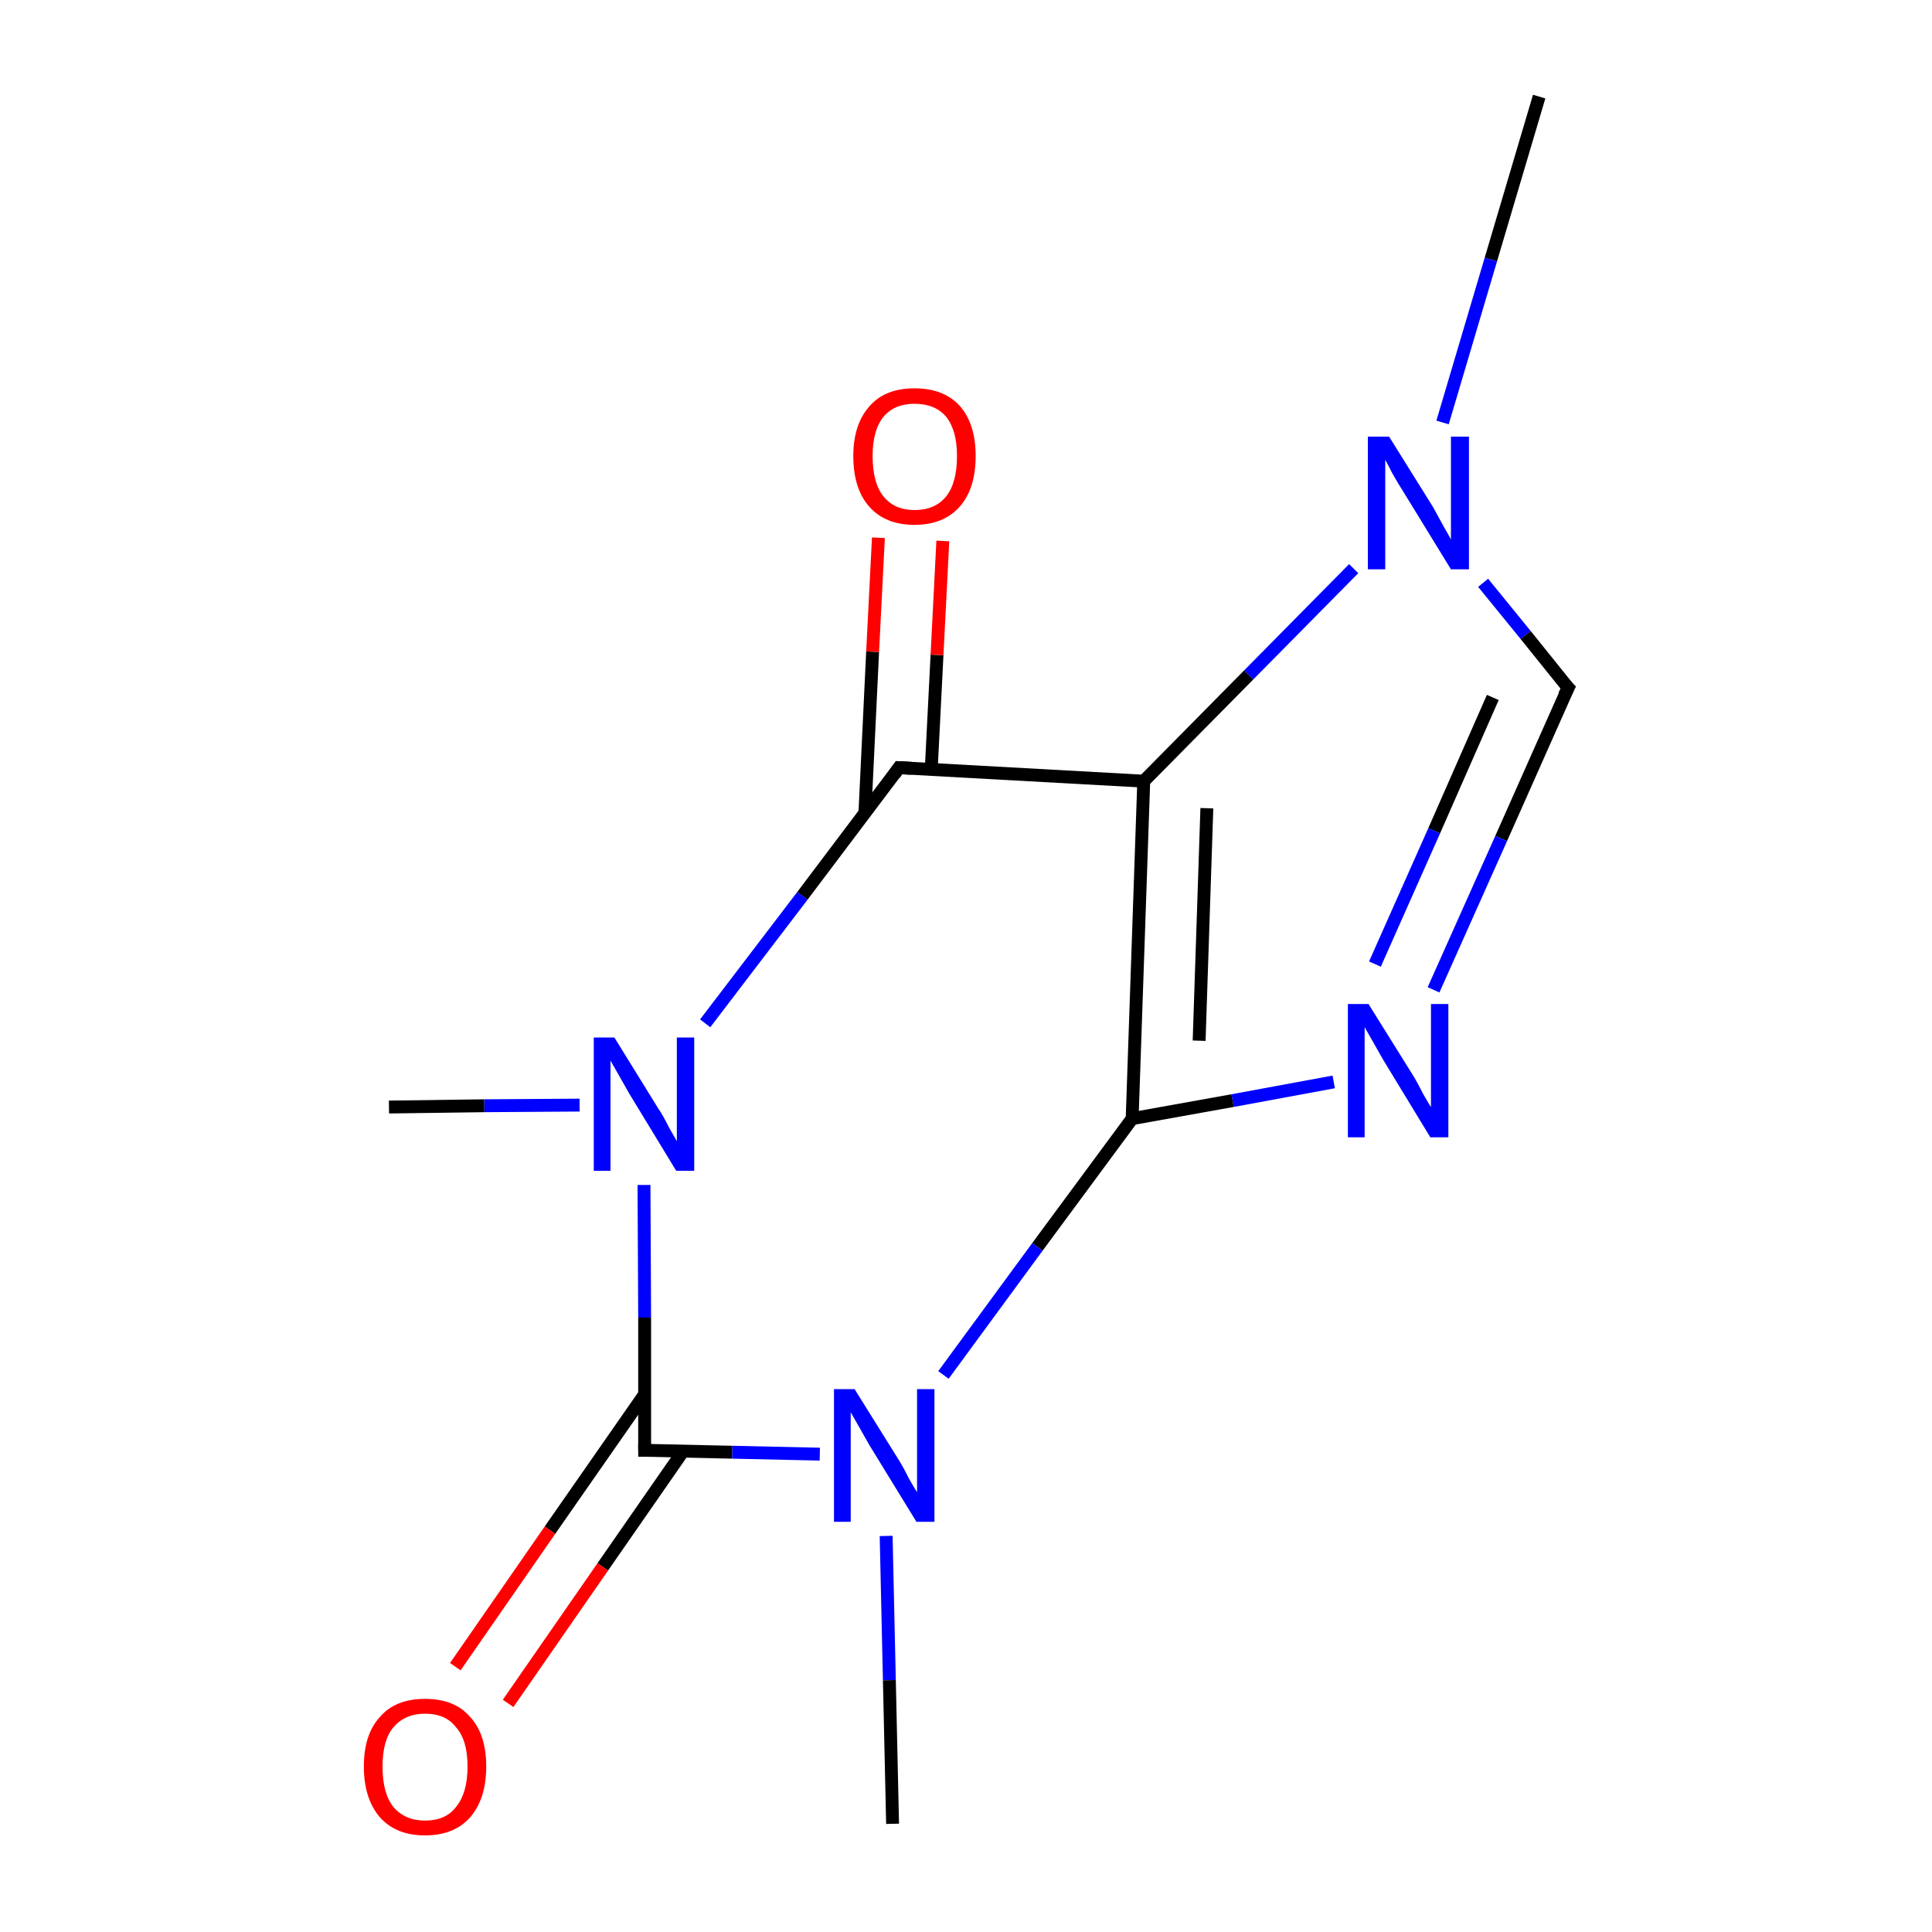 <svg xmlns="http://www.w3.org/2000/svg" xmlns:rdkit="http://www.rdkit.org/xml" xmlns:xlink="http://www.w3.org/1999/xlink" version="1.1" baseProfile="full" xml:space="preserve" width="300px" height="300px" viewBox="0 0 300 300">
<!-- END OF HEADER -->
<rect style="opacity:1.0;fill:#FFFFFF;stroke:none" width="300.0" height="300.0" x="0.0" y="0.0"> </rect>
<path class="bond-0 atom-0 atom-1" d="M 239.0,15.0 L 231.5,40.3" style="fill:none;fill-rule:evenodd;stroke:#000000;stroke-width:2.0px;stroke-linecap:butt;stroke-linejoin:miter;stroke-opacity:1"/>
<path class="bond-0 atom-0 atom-1" d="M 231.5,40.3 L 224.0,65.6" style="fill:none;fill-rule:evenodd;stroke:#0000FF;stroke-width:2.0px;stroke-linecap:butt;stroke-linejoin:miter;stroke-opacity:1"/>
<path class="bond-1 atom-1 atom-2" d="M 230.3,90.5 L 236.9,98.6" style="fill:none;fill-rule:evenodd;stroke:#0000FF;stroke-width:2.0px;stroke-linecap:butt;stroke-linejoin:miter;stroke-opacity:1"/>
<path class="bond-1 atom-1 atom-2" d="M 236.9,98.6 L 243.5,106.8" style="fill:none;fill-rule:evenodd;stroke:#000000;stroke-width:2.0px;stroke-linecap:butt;stroke-linejoin:miter;stroke-opacity:1"/>
<path class="bond-2 atom-2 atom-3" d="M 243.5,106.8 L 233.1,130.2" style="fill:none;fill-rule:evenodd;stroke:#000000;stroke-width:2.0px;stroke-linecap:butt;stroke-linejoin:miter;stroke-opacity:1"/>
<path class="bond-2 atom-2 atom-3" d="M 233.1,130.2 L 222.6,153.7" style="fill:none;fill-rule:evenodd;stroke:#0000FF;stroke-width:2.0px;stroke-linecap:butt;stroke-linejoin:miter;stroke-opacity:1"/>
<path class="bond-2 atom-2 atom-3" d="M 231.8,108.3 L 222.7,129.0" style="fill:none;fill-rule:evenodd;stroke:#000000;stroke-width:2.0px;stroke-linecap:butt;stroke-linejoin:miter;stroke-opacity:1"/>
<path class="bond-2 atom-2 atom-3" d="M 222.7,129.0 L 213.5,149.7" style="fill:none;fill-rule:evenodd;stroke:#0000FF;stroke-width:2.0px;stroke-linecap:butt;stroke-linejoin:miter;stroke-opacity:1"/>
<path class="bond-3 atom-3 atom-4" d="M 207.1,168.0 L 191.4,170.9" style="fill:none;fill-rule:evenodd;stroke:#0000FF;stroke-width:2.0px;stroke-linecap:butt;stroke-linejoin:miter;stroke-opacity:1"/>
<path class="bond-3 atom-3 atom-4" d="M 191.4,170.9 L 175.8,173.7" style="fill:none;fill-rule:evenodd;stroke:#000000;stroke-width:2.0px;stroke-linecap:butt;stroke-linejoin:miter;stroke-opacity:1"/>
<path class="bond-4 atom-4 atom-5" d="M 175.8,173.7 L 177.6,121.3" style="fill:none;fill-rule:evenodd;stroke:#000000;stroke-width:2.0px;stroke-linecap:butt;stroke-linejoin:miter;stroke-opacity:1"/>
<path class="bond-4 atom-4 atom-5" d="M 186.2,161.6 L 187.4,125.5" style="fill:none;fill-rule:evenodd;stroke:#000000;stroke-width:2.0px;stroke-linecap:butt;stroke-linejoin:miter;stroke-opacity:1"/>
<path class="bond-5 atom-5 atom-6" d="M 177.6,121.3 L 139.6,119.2" style="fill:none;fill-rule:evenodd;stroke:#000000;stroke-width:2.0px;stroke-linecap:butt;stroke-linejoin:miter;stroke-opacity:1"/>
<path class="bond-6 atom-6 atom-7" d="M 144.6,119.5 L 145.5,101.7" style="fill:none;fill-rule:evenodd;stroke:#000000;stroke-width:2.0px;stroke-linecap:butt;stroke-linejoin:miter;stroke-opacity:1"/>
<path class="bond-6 atom-6 atom-7" d="M 145.5,101.7 L 146.4,84.0" style="fill:none;fill-rule:evenodd;stroke:#FF0000;stroke-width:2.0px;stroke-linecap:butt;stroke-linejoin:miter;stroke-opacity:1"/>
<path class="bond-6 atom-6 atom-7" d="M 134.3,126.3 L 135.5,101.2" style="fill:none;fill-rule:evenodd;stroke:#000000;stroke-width:2.0px;stroke-linecap:butt;stroke-linejoin:miter;stroke-opacity:1"/>
<path class="bond-6 atom-6 atom-7" d="M 135.5,101.2 L 136.4,83.5" style="fill:none;fill-rule:evenodd;stroke:#FF0000;stroke-width:2.0px;stroke-linecap:butt;stroke-linejoin:miter;stroke-opacity:1"/>
<path class="bond-7 atom-6 atom-8" d="M 139.6,119.2 L 124.6,139.1" style="fill:none;fill-rule:evenodd;stroke:#000000;stroke-width:2.0px;stroke-linecap:butt;stroke-linejoin:miter;stroke-opacity:1"/>
<path class="bond-7 atom-6 atom-8" d="M 124.6,139.1 L 109.5,158.9" style="fill:none;fill-rule:evenodd;stroke:#0000FF;stroke-width:2.0px;stroke-linecap:butt;stroke-linejoin:miter;stroke-opacity:1"/>
<path class="bond-8 atom-8 atom-9" d="M 100.0,184.0 L 100.1,204.6" style="fill:none;fill-rule:evenodd;stroke:#0000FF;stroke-width:2.0px;stroke-linecap:butt;stroke-linejoin:miter;stroke-opacity:1"/>
<path class="bond-8 atom-8 atom-9" d="M 100.1,204.6 L 100.1,225.2" style="fill:none;fill-rule:evenodd;stroke:#000000;stroke-width:2.0px;stroke-linecap:butt;stroke-linejoin:miter;stroke-opacity:1"/>
<path class="bond-9 atom-9 atom-10" d="M 100.1,216.5 L 85.4,237.6" style="fill:none;fill-rule:evenodd;stroke:#000000;stroke-width:2.0px;stroke-linecap:butt;stroke-linejoin:miter;stroke-opacity:1"/>
<path class="bond-9 atom-9 atom-10" d="M 85.4,237.6 L 70.7,258.8" style="fill:none;fill-rule:evenodd;stroke:#FF0000;stroke-width:2.0px;stroke-linecap:butt;stroke-linejoin:miter;stroke-opacity:1"/>
<path class="bond-9 atom-9 atom-10" d="M 106.1,225.3 L 93.6,243.3" style="fill:none;fill-rule:evenodd;stroke:#000000;stroke-width:2.0px;stroke-linecap:butt;stroke-linejoin:miter;stroke-opacity:1"/>
<path class="bond-9 atom-9 atom-10" d="M 93.6,243.3 L 78.9,264.5" style="fill:none;fill-rule:evenodd;stroke:#FF0000;stroke-width:2.0px;stroke-linecap:butt;stroke-linejoin:miter;stroke-opacity:1"/>
<path class="bond-10 atom-9 atom-11" d="M 100.1,225.2 L 113.7,225.5" style="fill:none;fill-rule:evenodd;stroke:#000000;stroke-width:2.0px;stroke-linecap:butt;stroke-linejoin:miter;stroke-opacity:1"/>
<path class="bond-10 atom-9 atom-11" d="M 113.7,225.5 L 127.3,225.8" style="fill:none;fill-rule:evenodd;stroke:#0000FF;stroke-width:2.0px;stroke-linecap:butt;stroke-linejoin:miter;stroke-opacity:1"/>
<path class="bond-11 atom-11 atom-12" d="M 137.6,238.5 L 138.1,260.9" style="fill:none;fill-rule:evenodd;stroke:#0000FF;stroke-width:2.0px;stroke-linecap:butt;stroke-linejoin:miter;stroke-opacity:1"/>
<path class="bond-11 atom-11 atom-12" d="M 138.1,260.9 L 138.6,283.2" style="fill:none;fill-rule:evenodd;stroke:#000000;stroke-width:2.0px;stroke-linecap:butt;stroke-linejoin:miter;stroke-opacity:1"/>
<path class="bond-12 atom-8 atom-13" d="M 90.0,171.6 L 75.2,171.7" style="fill:none;fill-rule:evenodd;stroke:#0000FF;stroke-width:2.0px;stroke-linecap:butt;stroke-linejoin:miter;stroke-opacity:1"/>
<path class="bond-12 atom-8 atom-13" d="M 75.2,171.7 L 60.4,171.9" style="fill:none;fill-rule:evenodd;stroke:#000000;stroke-width:2.0px;stroke-linecap:butt;stroke-linejoin:miter;stroke-opacity:1"/>
<path class="bond-13 atom-5 atom-1" d="M 177.6,121.3 L 193.9,104.8" style="fill:none;fill-rule:evenodd;stroke:#000000;stroke-width:2.0px;stroke-linecap:butt;stroke-linejoin:miter;stroke-opacity:1"/>
<path class="bond-13 atom-5 atom-1" d="M 193.9,104.8 L 210.2,88.3" style="fill:none;fill-rule:evenodd;stroke:#0000FF;stroke-width:2.0px;stroke-linecap:butt;stroke-linejoin:miter;stroke-opacity:1"/>
<path class="bond-14 atom-11 atom-4" d="M 146.5,213.5 L 161.1,193.6" style="fill:none;fill-rule:evenodd;stroke:#0000FF;stroke-width:2.0px;stroke-linecap:butt;stroke-linejoin:miter;stroke-opacity:1"/>
<path class="bond-14 atom-11 atom-4" d="M 161.1,193.6 L 175.8,173.7" style="fill:none;fill-rule:evenodd;stroke:#000000;stroke-width:2.0px;stroke-linecap:butt;stroke-linejoin:miter;stroke-opacity:1"/>
<path d="M 243.1,106.4 L 243.5,106.8 L 242.9,108.0" style="fill:none;stroke:#000000;stroke-width:2.0px;stroke-linecap:butt;stroke-linejoin:miter;stroke-opacity:1;"/>
<path d="M 141.5,119.3 L 139.6,119.2 L 138.9,120.2" style="fill:none;stroke:#000000;stroke-width:2.0px;stroke-linecap:butt;stroke-linejoin:miter;stroke-opacity:1;"/>
<path d="M 100.1,224.2 L 100.1,225.2 L 100.8,225.2" style="fill:none;stroke:#000000;stroke-width:2.0px;stroke-linecap:butt;stroke-linejoin:miter;stroke-opacity:1;"/>
<path class="atom-1" d="M 215.7 67.8 L 222.5 78.7 Q 223.1 79.8, 224.2 81.8 Q 225.3 83.7, 225.3 83.8 L 225.3 67.8 L 228.1 67.8 L 228.1 88.4 L 225.3 88.4 L 218.0 76.5 Q 217.1 75.1, 216.2 73.5 Q 215.4 71.9, 215.1 71.4 L 215.1 88.4 L 212.4 88.4 L 212.4 67.8 L 215.7 67.8 " fill="#0000FF"/>
<path class="atom-3" d="M 212.5 155.9 L 219.3 166.8 Q 220.0 167.9, 221.0 169.9 Q 222.1 171.8, 222.2 171.9 L 222.2 155.9 L 224.9 155.9 L 224.9 176.6 L 222.1 176.6 L 214.8 164.6 Q 214.0 163.2, 213.1 161.6 Q 212.2 160.0, 211.9 159.5 L 211.9 176.6 L 209.3 176.6 L 209.3 155.9 L 212.5 155.9 " fill="#0000FF"/>
<path class="atom-7" d="M 132.5 70.8 Q 132.5 65.9, 135.0 63.1 Q 137.4 60.3, 142.0 60.3 Q 146.6 60.3, 149.1 63.1 Q 151.5 65.9, 151.5 70.8 Q 151.5 75.9, 149.0 78.7 Q 146.5 81.5, 142.0 81.5 Q 137.5 81.5, 135.0 78.7 Q 132.5 75.9, 132.5 70.8 M 142.0 79.2 Q 145.2 79.2, 146.9 77.1 Q 148.6 75.0, 148.6 70.8 Q 148.6 66.8, 146.9 64.7 Q 145.2 62.7, 142.0 62.7 Q 138.9 62.7, 137.2 64.7 Q 135.5 66.8, 135.5 70.8 Q 135.5 75.0, 137.2 77.1 Q 138.9 79.2, 142.0 79.2 " fill="#FF0000"/>
<path class="atom-8" d="M 95.4 161.1 L 102.2 172.1 Q 102.9 173.1, 103.9 175.1 Q 105.0 177.0, 105.1 177.2 L 105.1 161.1 L 107.8 161.1 L 107.8 181.8 L 105.0 181.8 L 97.7 169.8 Q 96.9 168.4, 96.0 166.8 Q 95.1 165.2, 94.8 164.7 L 94.8 181.8 L 92.2 181.8 L 92.2 161.1 L 95.4 161.1 " fill="#0000FF"/>
<path class="atom-10" d="M 56.5 274.3 Q 56.5 269.3, 59.0 266.6 Q 61.4 263.8, 66.0 263.8 Q 70.6 263.8, 73.0 266.6 Q 75.5 269.3, 75.5 274.3 Q 75.5 279.3, 73.0 282.2 Q 70.5 285.0, 66.0 285.0 Q 61.5 285.0, 59.0 282.2 Q 56.5 279.3, 56.5 274.3 M 66.0 282.7 Q 69.2 282.7, 70.8 280.6 Q 72.6 278.4, 72.6 274.3 Q 72.6 270.2, 70.8 268.2 Q 69.2 266.1, 66.0 266.1 Q 62.9 266.1, 61.1 268.2 Q 59.4 270.2, 59.4 274.3 Q 59.4 278.5, 61.1 280.6 Q 62.9 282.7, 66.0 282.7 " fill="#FF0000"/>
<path class="atom-11" d="M 132.7 215.7 L 139.5 226.6 Q 140.2 227.7, 141.2 229.7 Q 142.3 231.6, 142.4 231.7 L 142.4 215.7 L 145.1 215.7 L 145.1 236.3 L 142.3 236.3 L 135.0 224.4 Q 134.2 223.0, 133.3 221.4 Q 132.4 219.8, 132.1 219.3 L 132.1 236.3 L 129.5 236.3 L 129.5 215.7 L 132.7 215.7 " fill="#0000FF"/>
</svg>